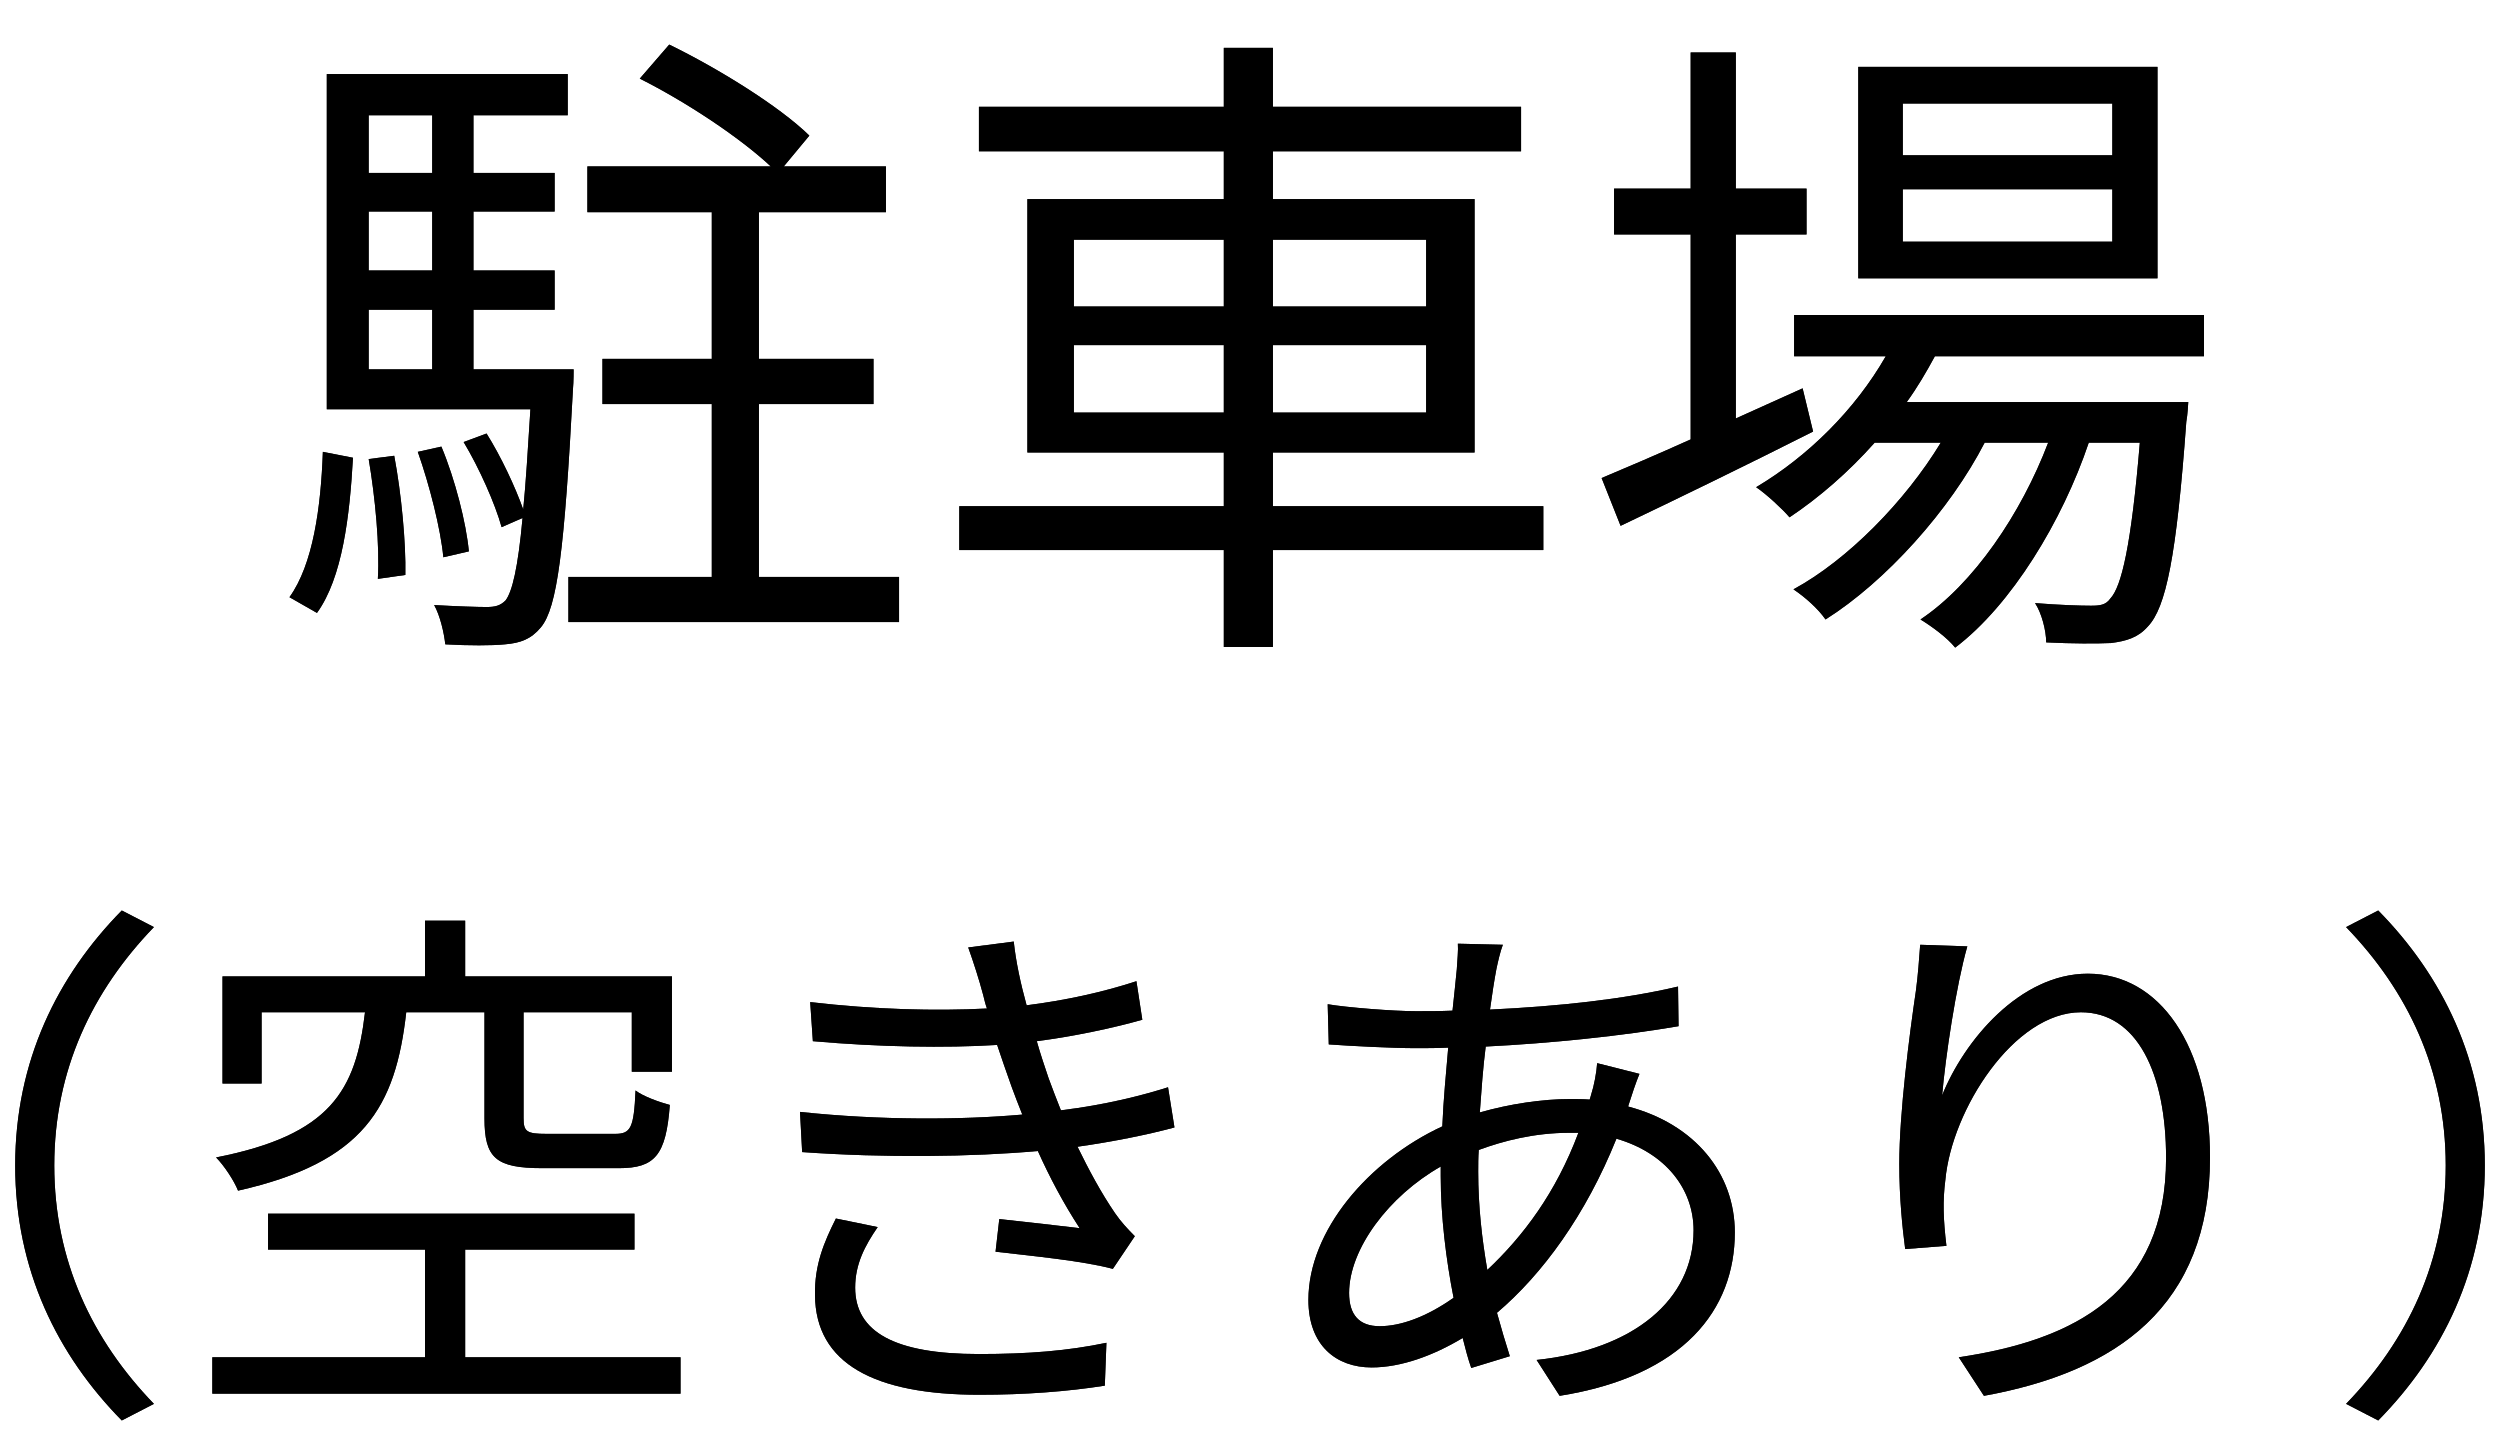 <svg width="42" height="24" viewBox="0 0 42 24" fill="none" xmlns="http://www.w3.org/2000/svg">
<path d="M5.325 10.297L4.863 10.033C5.259 9.483 5.391 8.526 5.424 7.591L5.93 7.69C5.875 8.669 5.754 9.703 5.325 10.297ZM6.194 7.712L6.623 7.657C6.744 8.295 6.821 9.12 6.81 9.659L6.348 9.725C6.381 9.175 6.304 8.361 6.194 7.712ZM6.194 5.204V6.205H7.261V5.204H6.194ZM7.261 1.937H6.194V2.905H7.261V1.937ZM7.261 4.544V3.554H6.194V4.544H7.261ZM7.954 6.205H9.637C9.637 6.205 9.637 6.425 9.626 6.535C9.483 9.241 9.362 10.209 9.087 10.539C8.922 10.737 8.746 10.803 8.482 10.825C8.262 10.847 7.877 10.847 7.481 10.825C7.459 10.627 7.393 10.341 7.294 10.165C7.679 10.187 8.031 10.198 8.174 10.198C8.317 10.198 8.405 10.176 8.493 10.088C8.603 9.945 8.702 9.549 8.779 8.702L8.427 8.856C8.317 8.46 8.053 7.866 7.789 7.426L8.174 7.283C8.416 7.668 8.658 8.185 8.79 8.559C8.834 8.119 8.867 7.569 8.911 6.876H5.49V1.244H9.538V1.937H7.954V2.905H9.318V3.554H7.954V4.544H9.318V5.204H7.954V6.205ZM7.877 9.263L7.448 9.362C7.404 8.889 7.217 8.152 7.019 7.591L7.415 7.503C7.646 8.053 7.833 8.79 7.877 9.263ZM12.75 9.692H15.104V10.451H9.549V9.692H11.958V6.788H10.121V6.029H11.958V3.565H9.868V2.795H12.948C12.431 2.311 11.518 1.706 10.748 1.321L11.243 0.749C12.057 1.145 13.091 1.783 13.597 2.278L13.168 2.795H14.884V3.565H12.75V6.029H14.675V6.788H12.75V9.692Z" fill="#262626"/>
<path d="M5.325 10.297L4.863 10.033C5.259 9.483 5.391 8.526 5.424 7.591L5.93 7.69C5.875 8.669 5.754 9.703 5.325 10.297ZM6.194 7.712L6.623 7.657C6.744 8.295 6.821 9.12 6.81 9.659L6.348 9.725C6.381 9.175 6.304 8.361 6.194 7.712ZM6.194 5.204V6.205H7.261V5.204H6.194ZM7.261 1.937H6.194V2.905H7.261V1.937ZM7.261 4.544V3.554H6.194V4.544H7.261ZM7.954 6.205H9.637C9.637 6.205 9.637 6.425 9.626 6.535C9.483 9.241 9.362 10.209 9.087 10.539C8.922 10.737 8.746 10.803 8.482 10.825C8.262 10.847 7.877 10.847 7.481 10.825C7.459 10.627 7.393 10.341 7.294 10.165C7.679 10.187 8.031 10.198 8.174 10.198C8.317 10.198 8.405 10.176 8.493 10.088C8.603 9.945 8.702 9.549 8.779 8.702L8.427 8.856C8.317 8.46 8.053 7.866 7.789 7.426L8.174 7.283C8.416 7.668 8.658 8.185 8.79 8.559C8.834 8.119 8.867 7.569 8.911 6.876H5.49V1.244H9.538V1.937H7.954V2.905H9.318V3.554H7.954V4.544H9.318V5.204H7.954V6.205ZM7.877 9.263L7.448 9.362C7.404 8.889 7.217 8.152 7.019 7.591L7.415 7.503C7.646 8.053 7.833 8.79 7.877 9.263ZM12.75 9.692H15.104V10.451H9.549V9.692H11.958V6.788H10.121V6.029H11.958V3.565H9.868V2.795H12.948C12.431 2.311 11.518 1.706 10.748 1.321L11.243 0.749C12.057 1.145 13.091 1.783 13.597 2.278L13.168 2.795H14.884V3.565H12.75V6.029H14.675V6.788H12.75V9.692Z" fill="black"/>
<path d="M18.041 6.931H20.56V5.798H18.041V6.931ZM18.041 4.027V5.149H20.56V4.027H18.041ZM23.959 4.027H21.385V5.149H23.959V4.027ZM23.959 6.931V5.798H21.385V6.931H23.959ZM25.928 8.504V9.241H21.385V10.869H20.56V9.241H16.116V8.504H20.56V7.602H17.26V3.345H20.56V2.542H16.446V1.794H20.56V0.804H21.385V1.794H25.554V2.542H21.385V3.345H24.773V7.602H21.385V8.504H25.928Z" fill="#262626"/>
<path d="M18.041 6.931H20.56V5.798H18.041V6.931ZM18.041 4.027V5.149H20.56V4.027H18.041ZM23.959 4.027H21.385V5.149H23.959V4.027ZM23.959 6.931V5.798H21.385V6.931H23.959ZM25.928 8.504V9.241H21.385V10.869H20.56V9.241H16.116V8.504H20.56V7.602H17.26V3.345H20.56V2.542H16.446V1.794H20.56V0.804H21.385V1.794H25.554V2.542H21.385V3.345H24.773V7.602H21.385V8.504H25.928Z" fill="black"/>
<path d="M35.487 2.608V1.739H31.967V2.608H35.487ZM35.487 4.06V3.18H31.967V4.06H35.487ZM36.246 1.123V4.676H31.219V1.123H36.246ZM30.284 6.524L30.46 7.25C29.349 7.811 28.15 8.394 27.226 8.834L26.907 8.031C27.325 7.855 27.842 7.635 28.403 7.382V3.939H27.116V3.169H28.403V0.881H29.162V3.169H30.35V3.939H29.162V7.03L30.284 6.524ZM37.027 5.985H32.506C32.363 6.249 32.209 6.513 32.033 6.755H36.763C36.763 6.755 36.752 6.975 36.73 7.085C36.565 9.351 36.389 10.209 36.081 10.528C35.916 10.715 35.718 10.77 35.465 10.803C35.223 10.814 34.816 10.814 34.376 10.792C34.376 10.594 34.299 10.297 34.189 10.132C34.596 10.165 34.959 10.176 35.124 10.176C35.278 10.176 35.377 10.165 35.454 10.055C35.641 9.857 35.806 9.164 35.949 7.437H35.091C34.651 8.746 33.793 10.165 32.847 10.88C32.715 10.715 32.462 10.528 32.264 10.407C33.155 9.813 33.958 8.625 34.409 7.437H33.342C32.759 8.57 31.681 9.769 30.669 10.407C30.548 10.231 30.328 10.033 30.13 9.901C31.043 9.406 32.011 8.416 32.605 7.437H31.494C31.054 7.932 30.559 8.361 30.064 8.691C29.954 8.559 29.668 8.295 29.503 8.185C30.372 7.668 31.164 6.887 31.681 5.985H30.141V5.292H37.027V5.985Z" fill="#262626"/>
<path d="M35.487 2.608V1.739H31.967V2.608H35.487ZM35.487 4.06V3.18H31.967V4.06H35.487ZM36.246 1.123V4.676H31.219V1.123H36.246ZM30.284 6.524L30.46 7.25C29.349 7.811 28.15 8.394 27.226 8.834L26.907 8.031C27.325 7.855 27.842 7.635 28.403 7.382V3.939H27.116V3.169H28.403V0.881H29.162V3.169H30.35V3.939H29.162V7.03L30.284 6.524ZM37.027 5.985H32.506C32.363 6.249 32.209 6.513 32.033 6.755H36.763C36.763 6.755 36.752 6.975 36.73 7.085C36.565 9.351 36.389 10.209 36.081 10.528C35.916 10.715 35.718 10.77 35.465 10.803C35.223 10.814 34.816 10.814 34.376 10.792C34.376 10.594 34.299 10.297 34.189 10.132C34.596 10.165 34.959 10.176 35.124 10.176C35.278 10.176 35.377 10.165 35.454 10.055C35.641 9.857 35.806 9.164 35.949 7.437H35.091C34.651 8.746 33.793 10.165 32.847 10.88C32.715 10.715 32.462 10.528 32.264 10.407C33.155 9.813 33.958 8.625 34.409 7.437H33.342C32.759 8.57 31.681 9.769 30.669 10.407C30.548 10.231 30.328 10.033 30.13 9.901C31.043 9.406 32.011 8.416 32.605 7.437H31.494C31.054 7.932 30.559 8.361 30.064 8.691C29.954 8.559 29.668 8.295 29.503 8.185C30.372 7.668 31.164 6.887 31.681 5.985H30.141V5.292H37.027V5.985Z" fill="black"/>
<path d="M0.255 19.58C0.255 17.825 0.966 16.394 2.046 15.296L2.586 15.575C1.551 16.646 0.912 17.978 0.912 19.58C0.912 21.182 1.551 22.514 2.586 23.585L2.046 23.864C0.966 22.766 0.255 21.335 0.255 19.58Z" fill="#262626"/>
<path d="M0.255 19.58C0.255 17.825 0.966 16.394 2.046 15.296L2.586 15.575C1.551 16.646 0.912 17.978 0.912 19.58C0.912 21.182 1.551 22.514 2.586 23.585L2.046 23.864C0.966 22.766 0.255 21.335 0.255 19.58Z" fill="black"/>
<path d="M8.139 17.006H6.825C6.645 18.599 6.114 19.526 3.999 20.003C3.936 19.841 3.765 19.58 3.63 19.445C5.556 19.067 5.979 18.32 6.132 17.006H4.395V18.203H3.738V16.403H7.14V15.467H7.815V16.403H11.289V18.005H10.614V17.006H8.796V18.788C8.796 19.013 8.85 19.049 9.183 19.049H10.335C10.596 19.049 10.65 18.95 10.677 18.32C10.803 18.419 11.082 18.518 11.253 18.563C11.19 19.409 11.001 19.625 10.398 19.625H9.111C8.328 19.625 8.139 19.454 8.139 18.788V17.006ZM7.815 22.802H11.433V23.414H3.567V22.802H7.14V20.993H4.503V20.39H10.659V20.993H7.815V22.802Z" fill="#262626"/>
<path d="M8.139 17.006H6.825C6.645 18.599 6.114 19.526 3.999 20.003C3.936 19.841 3.765 19.58 3.63 19.445C5.556 19.067 5.979 18.32 6.132 17.006H4.395V18.203H3.738V16.403H7.14V15.467H7.815V16.403H11.289V18.005H10.614V17.006H8.796V18.788C8.796 19.013 8.85 19.049 9.183 19.049H10.335C10.596 19.049 10.65 18.95 10.677 18.32C10.803 18.419 11.082 18.518 11.253 18.563C11.19 19.409 11.001 19.625 10.398 19.625H9.111C8.328 19.625 8.139 19.454 8.139 18.788V17.006ZM7.815 22.802H11.433V23.414H3.567V22.802H7.14V20.993H4.503V20.39H10.659V20.993H7.815V22.802Z" fill="black"/>
<path d="M16.518 16.718C16.446 16.448 16.356 16.169 16.266 15.917L17.031 15.818C17.067 16.16 17.148 16.529 17.247 16.889C17.886 16.808 18.516 16.673 19.092 16.484L19.191 17.132C18.678 17.276 18.039 17.411 17.418 17.492C17.481 17.717 17.553 17.924 17.616 18.113C17.679 18.284 17.751 18.473 17.823 18.653C18.57 18.563 19.2 18.401 19.623 18.266L19.731 18.941C19.299 19.058 18.732 19.175 18.102 19.265C18.291 19.652 18.498 20.039 18.732 20.381C18.831 20.525 18.939 20.642 19.065 20.768L18.696 21.317C18.192 21.182 17.346 21.101 16.725 21.029L16.788 20.48C17.265 20.534 17.85 20.597 18.138 20.633C17.868 20.219 17.634 19.778 17.436 19.337C16.338 19.436 14.862 19.454 13.476 19.355L13.44 18.68C14.79 18.824 16.158 18.815 17.175 18.725C17.112 18.563 17.049 18.41 16.995 18.257C16.905 18.005 16.824 17.771 16.752 17.555C15.879 17.609 14.781 17.591 13.656 17.492L13.611 16.835C14.691 16.961 15.717 16.988 16.581 16.943C16.554 16.871 16.536 16.79 16.518 16.718ZM14.745 20.615C14.529 20.93 14.367 21.236 14.367 21.632C14.367 22.379 15.033 22.748 16.446 22.748C17.283 22.748 17.94 22.694 18.588 22.559L18.561 23.279C17.931 23.378 17.22 23.432 16.455 23.432C14.691 23.432 13.701 22.91 13.692 21.758C13.683 21.245 13.845 20.867 14.043 20.471L14.745 20.615Z" fill="#262626"/>
<path d="M16.518 16.718C16.446 16.448 16.356 16.169 16.266 15.917L17.031 15.818C17.067 16.16 17.148 16.529 17.247 16.889C17.886 16.808 18.516 16.673 19.092 16.484L19.191 17.132C18.678 17.276 18.039 17.411 17.418 17.492C17.481 17.717 17.553 17.924 17.616 18.113C17.679 18.284 17.751 18.473 17.823 18.653C18.57 18.563 19.2 18.401 19.623 18.266L19.731 18.941C19.299 19.058 18.732 19.175 18.102 19.265C18.291 19.652 18.498 20.039 18.732 20.381C18.831 20.525 18.939 20.642 19.065 20.768L18.696 21.317C18.192 21.182 17.346 21.101 16.725 21.029L16.788 20.48C17.265 20.534 17.85 20.597 18.138 20.633C17.868 20.219 17.634 19.778 17.436 19.337C16.338 19.436 14.862 19.454 13.476 19.355L13.44 18.68C14.79 18.824 16.158 18.815 17.175 18.725C17.112 18.563 17.049 18.41 16.995 18.257C16.905 18.005 16.824 17.771 16.752 17.555C15.879 17.609 14.781 17.591 13.656 17.492L13.611 16.835C14.691 16.961 15.717 16.988 16.581 16.943C16.554 16.871 16.536 16.79 16.518 16.718ZM14.745 20.615C14.529 20.93 14.367 21.236 14.367 21.632C14.367 22.379 15.033 22.748 16.446 22.748C17.283 22.748 17.94 22.694 18.588 22.559L18.561 23.279C17.931 23.378 17.22 23.432 16.455 23.432C14.691 23.432 13.701 22.91 13.692 21.758C13.683 21.245 13.845 20.867 14.043 20.471L14.745 20.615Z" fill="black"/>
<path d="M25.248 15.872C25.203 15.989 25.167 16.151 25.14 16.277C25.104 16.466 25.068 16.7 25.032 16.961C26.175 16.907 27.273 16.79 28.191 16.574L28.2 17.24C27.255 17.402 26.058 17.528 24.96 17.582C24.915 17.933 24.888 18.311 24.861 18.689C25.365 18.545 25.914 18.464 26.373 18.464C26.49 18.464 26.598 18.464 26.706 18.473C26.715 18.446 26.724 18.419 26.733 18.383C26.778 18.248 26.823 18.014 26.832 17.861L27.543 18.041C27.489 18.167 27.408 18.41 27.363 18.554C27.363 18.563 27.354 18.572 27.354 18.59C28.479 18.887 29.145 19.715 29.145 20.705C29.145 22.001 28.29 23.117 26.202 23.45L25.815 22.847C27.444 22.676 28.452 21.839 28.452 20.669C28.452 19.985 27.993 19.373 27.156 19.13C26.643 20.408 25.914 21.407 25.149 22.055C25.221 22.316 25.293 22.559 25.365 22.784L24.717 22.982C24.663 22.829 24.618 22.658 24.573 22.478C24.078 22.775 23.538 22.973 23.043 22.973C22.449 22.973 21.981 22.604 21.981 21.839C21.981 20.678 22.989 19.499 24.231 18.923C24.249 18.473 24.294 18.023 24.33 17.6C24.141 17.609 23.961 17.609 23.781 17.609C23.394 17.609 22.692 17.573 22.323 17.546L22.305 16.871C22.62 16.925 23.403 16.988 23.79 16.988C23.997 16.988 24.195 16.988 24.402 16.979C24.429 16.718 24.456 16.484 24.474 16.286C24.483 16.124 24.501 15.962 24.492 15.854L25.248 15.872ZM24.834 19.688C24.834 20.264 24.897 20.813 24.987 21.335C25.59 20.768 26.139 20.039 26.517 19.031C26.472 19.031 26.418 19.031 26.364 19.031C25.779 19.031 25.257 19.166 24.843 19.319C24.834 19.445 24.834 19.562 24.834 19.688ZM22.665 21.722C22.665 22.091 22.836 22.28 23.178 22.28C23.529 22.28 23.961 22.127 24.42 21.803C24.294 21.164 24.204 20.435 24.204 19.76C24.204 19.706 24.204 19.652 24.204 19.598C23.331 20.093 22.665 20.984 22.665 21.722Z" fill="#262626"/>
<path d="M25.248 15.872C25.203 15.989 25.167 16.151 25.14 16.277C25.104 16.466 25.068 16.7 25.032 16.961C26.175 16.907 27.273 16.79 28.191 16.574L28.2 17.24C27.255 17.402 26.058 17.528 24.96 17.582C24.915 17.933 24.888 18.311 24.861 18.689C25.365 18.545 25.914 18.464 26.373 18.464C26.49 18.464 26.598 18.464 26.706 18.473C26.715 18.446 26.724 18.419 26.733 18.383C26.778 18.248 26.823 18.014 26.832 17.861L27.543 18.041C27.489 18.167 27.408 18.41 27.363 18.554C27.363 18.563 27.354 18.572 27.354 18.59C28.479 18.887 29.145 19.715 29.145 20.705C29.145 22.001 28.29 23.117 26.202 23.45L25.815 22.847C27.444 22.676 28.452 21.839 28.452 20.669C28.452 19.985 27.993 19.373 27.156 19.13C26.643 20.408 25.914 21.407 25.149 22.055C25.221 22.316 25.293 22.559 25.365 22.784L24.717 22.982C24.663 22.829 24.618 22.658 24.573 22.478C24.078 22.775 23.538 22.973 23.043 22.973C22.449 22.973 21.981 22.604 21.981 21.839C21.981 20.678 22.989 19.499 24.231 18.923C24.249 18.473 24.294 18.023 24.33 17.6C24.141 17.609 23.961 17.609 23.781 17.609C23.394 17.609 22.692 17.573 22.323 17.546L22.305 16.871C22.62 16.925 23.403 16.988 23.79 16.988C23.997 16.988 24.195 16.988 24.402 16.979C24.429 16.718 24.456 16.484 24.474 16.286C24.483 16.124 24.501 15.962 24.492 15.854L25.248 15.872ZM24.834 19.688C24.834 20.264 24.897 20.813 24.987 21.335C25.59 20.768 26.139 20.039 26.517 19.031C26.472 19.031 26.418 19.031 26.364 19.031C25.779 19.031 25.257 19.166 24.843 19.319C24.834 19.445 24.834 19.562 24.834 19.688ZM22.665 21.722C22.665 22.091 22.836 22.28 23.178 22.28C23.529 22.28 23.961 22.127 24.42 21.803C24.294 21.164 24.204 20.435 24.204 19.76C24.204 19.706 24.204 19.652 24.204 19.598C23.331 20.093 22.665 20.984 22.665 21.722Z" fill="black"/>
<path d="M33.051 15.899C32.862 16.556 32.682 17.771 32.628 18.401C32.997 17.483 33.933 16.358 35.076 16.358C36.273 16.358 37.128 17.555 37.128 19.445C37.128 21.947 35.562 23.045 33.33 23.45L32.907 22.802C34.86 22.514 36.39 21.713 36.39 19.454C36.39 18.032 35.904 17.006 34.959 17.006C33.834 17.006 32.79 18.644 32.682 19.823C32.637 20.174 32.646 20.48 32.7 20.93L32.007 20.984C31.962 20.642 31.908 20.138 31.908 19.553C31.908 18.698 32.079 17.375 32.187 16.646C32.223 16.376 32.241 16.115 32.259 15.872L33.051 15.899Z" fill="#262626"/>
<path d="M33.051 15.899C32.862 16.556 32.682 17.771 32.628 18.401C32.997 17.483 33.933 16.358 35.076 16.358C36.273 16.358 37.128 17.555 37.128 19.445C37.128 21.947 35.562 23.045 33.33 23.45L32.907 22.802C34.86 22.514 36.39 21.713 36.39 19.454C36.39 18.032 35.904 17.006 34.959 17.006C33.834 17.006 32.79 18.644 32.682 19.823C32.637 20.174 32.646 20.48 32.7 20.93L32.007 20.984C31.962 20.642 31.908 20.138 31.908 19.553C31.908 18.698 32.079 17.375 32.187 16.646C32.223 16.376 32.241 16.115 32.259 15.872L33.051 15.899Z" fill="black"/>
<path d="M41.745 19.58C41.745 21.335 41.034 22.766 39.954 23.864L39.414 23.585C40.449 22.514 41.088 21.182 41.088 19.58C41.088 17.978 40.449 16.646 39.414 15.575L39.954 15.296C41.034 16.394 41.745 17.825 41.745 19.58Z" fill="#262626"/>
<path d="M41.745 19.58C41.745 21.335 41.034 22.766 39.954 23.864L39.414 23.585C40.449 22.514 41.088 21.182 41.088 19.58C41.088 17.978 40.449 16.646 39.414 15.575L39.954 15.296C41.034 16.394 41.745 17.825 41.745 19.58Z" fill="black"/>
</svg>
